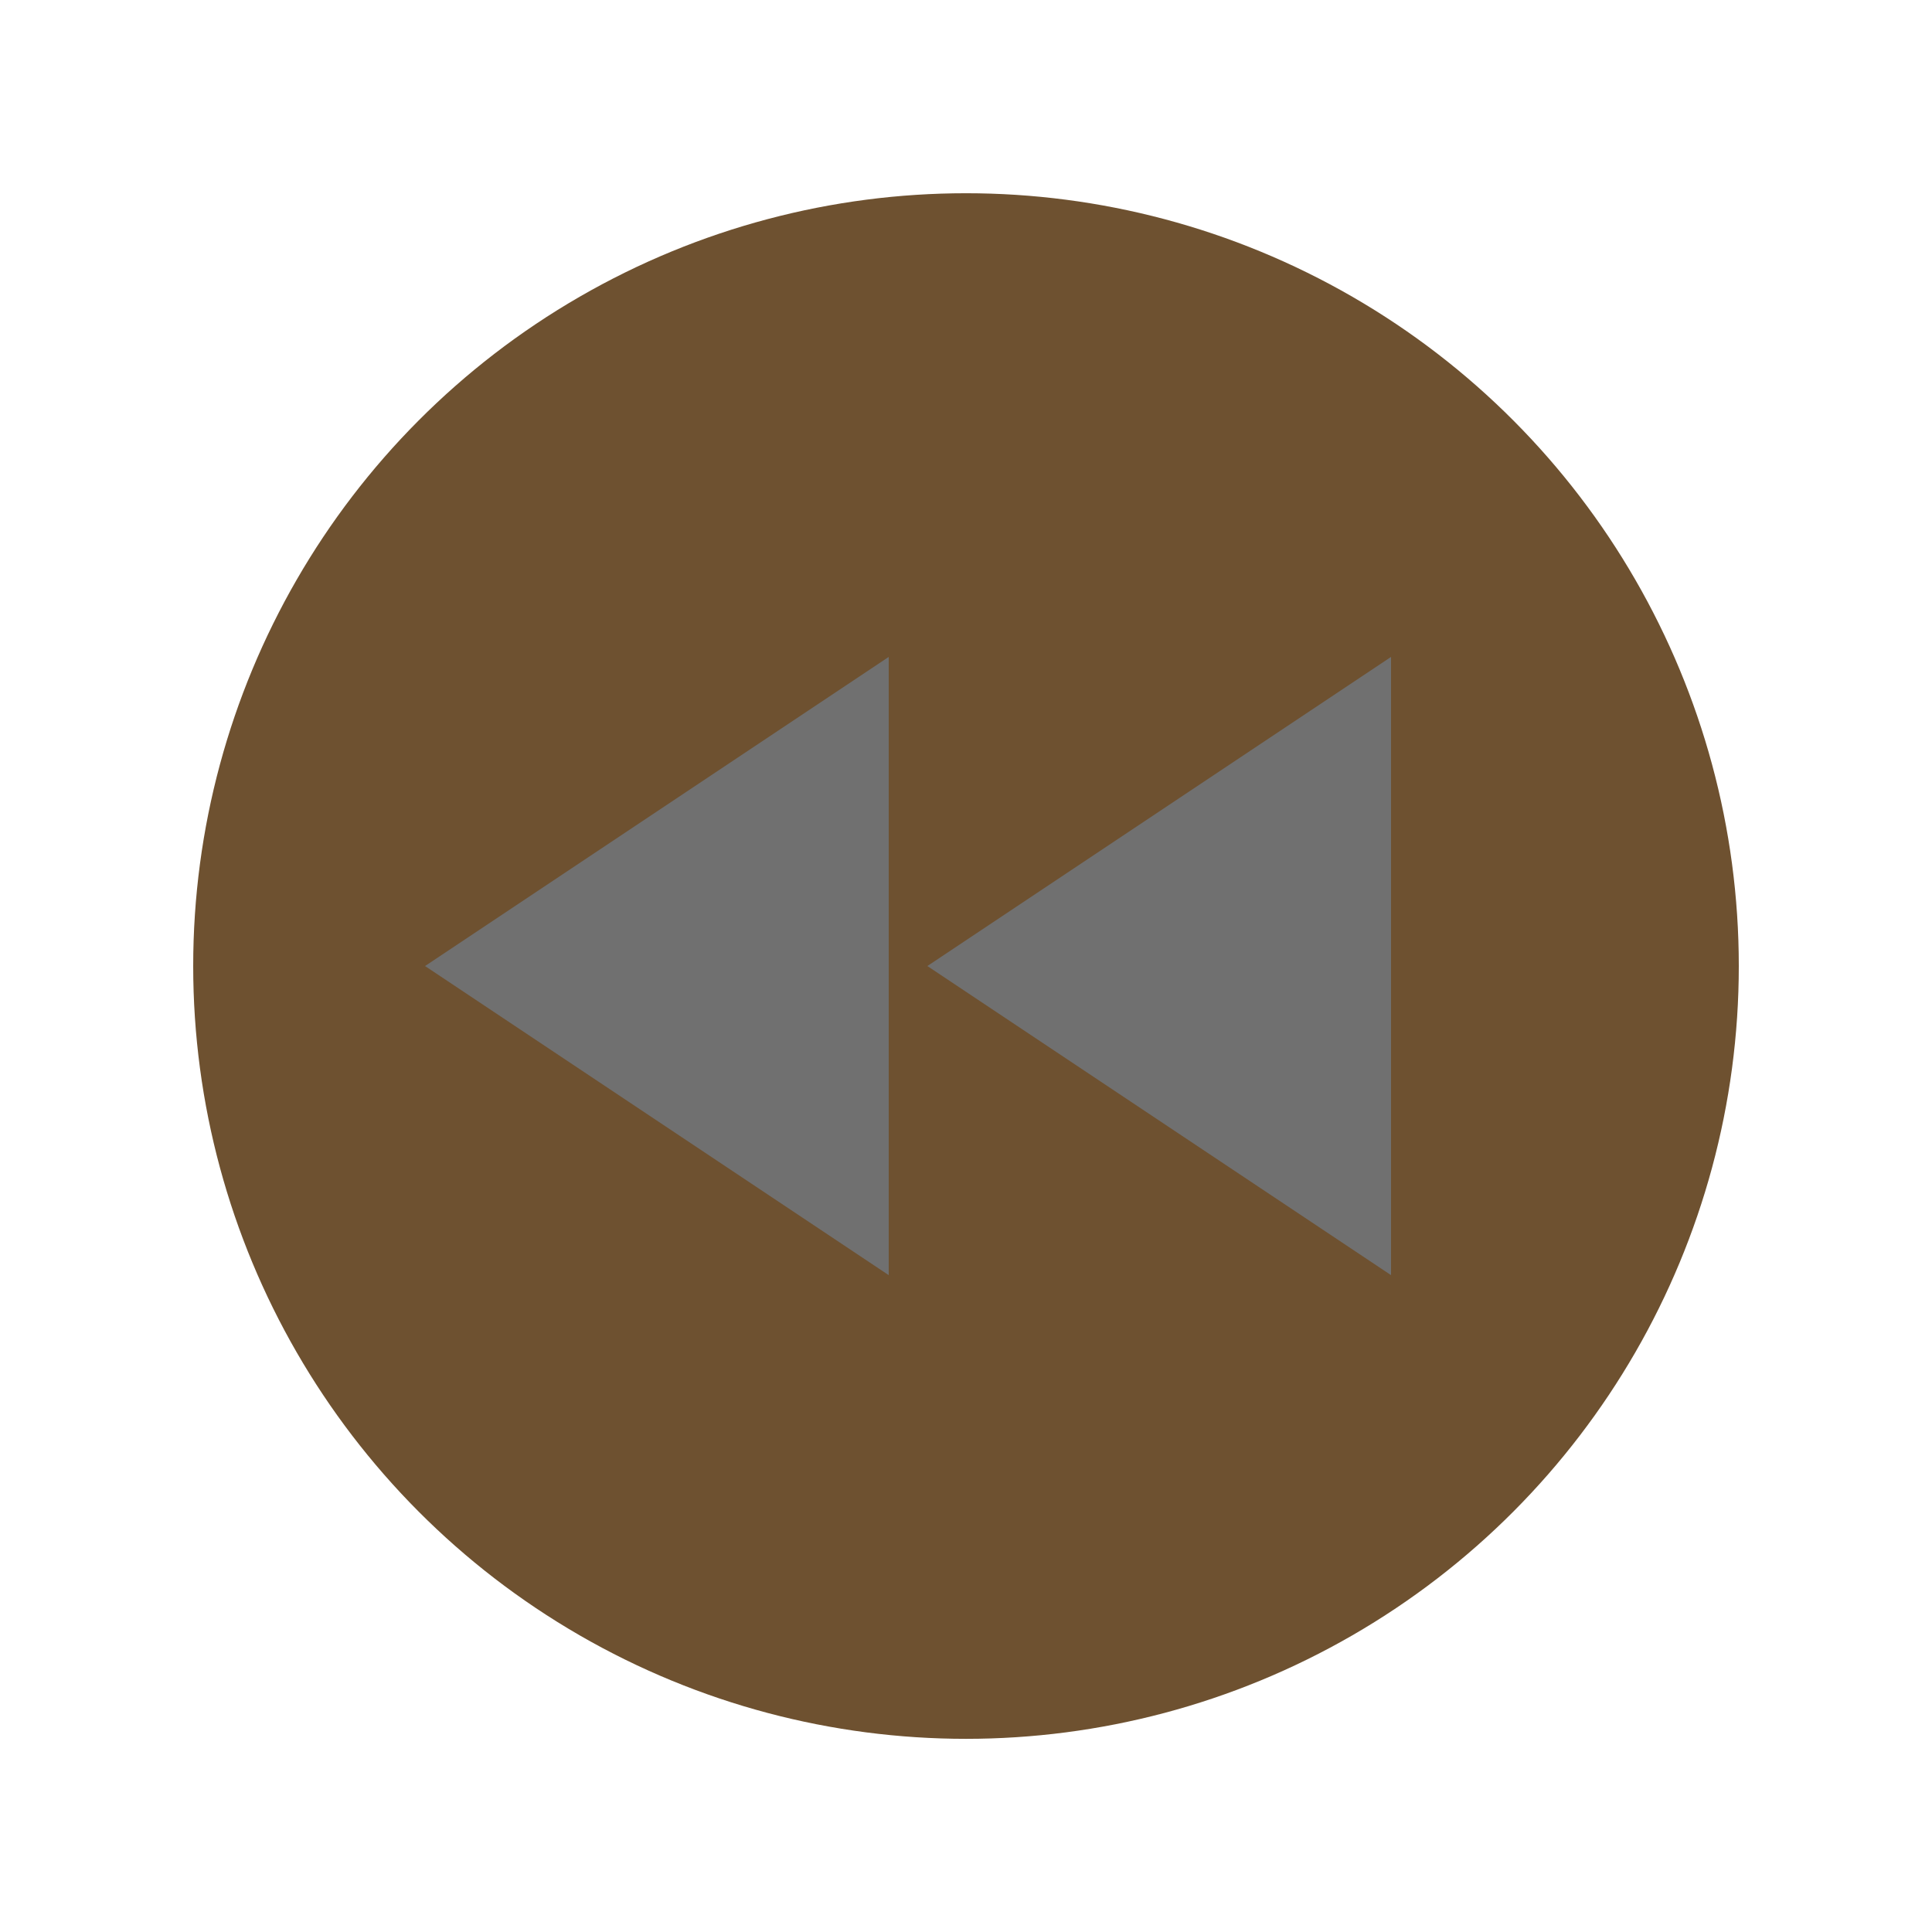 <?xml version="1.0" encoding="UTF-8" standalone="no"?>
<!-- Created with Inkscape (http://www.inkscape.org/) -->

<svg
   xmlns:dc="http://purl.org/dc/elements/1.1/"
   xmlns:cc="http://creativecommons.org/ns#"
   xmlns:rdf="http://www.w3.org/1999/02/22-rdf-syntax-ns#"
   xmlns:svg="http://www.w3.org/2000/svg"
   xmlns="http://www.w3.org/2000/svg"
   xmlns:sodipodi="http://sodipodi.sourceforge.net/DTD/sodipodi-0.dtd"
   xmlns:inkscape="http://www.inkscape.org/namespaces/inkscape"
   width="20"
   height="20"
   id="svg3428"
   version="1.1"
   inkscape:version="0.91 r13725"
   sodipodi:docname="ic_rewind_circle_disable_o.svg">
  <defs
     id="defs3430" />
  <sodipodi:namedview
     id="base"
     pagecolor="#ffffff"
     bordercolor="#666666"
     borderopacity="1.0"
     inkscape:pageopacity="0.0"
     inkscape:pageshadow="2"
     inkscape:zoom="11.2"
     inkscape:cx="7.8775274"
     inkscape:cy="17.980083"
     inkscape:document-units="px"
     inkscape:current-layer="g3755"
     showgrid="true"
     inkscape:window-width="960"
     inkscape:window-height="1028"
     inkscape:window-x="1920"
     inkscape:window-y="24"
     inkscape:window-maximized="0">
    <inkscape:grid
       type="xygrid"
       id="grid3436"
       empspacing="4"
       visible="true"
       enabled="true"
       snapvisiblegridlinesonly="true" />
  </sodipodi:namedview>
  <g
     inkscape:label="Layer 1"
     inkscape:groupmode="layer"
     id="layer1"
     transform="translate(0,-1032.362)">
    <g
       id="g4552"
       transform="translate(3,1)">
      <g
         transform="translate(-1965.695,565)"
         id="g6375">
        <g
           id="g3755">
          <g
             id="g4152"
             transform="matrix(-0.8,0,0,-0.8,3552.451,843.052)">
            <circle
               id="path6663-7-0"
               style="fill:#694b29;fill-opacity:0.961;stroke:none"
               cx="1974.695"
               cy="458.362"
               r="10" />
            <path
               sodipodi:nodetypes="cccc"
               inkscape:connector-curvature="0"
               id="path5067-2-3-8"
               d="m 1975.195,458.362 -6,4 0,-8 z"
               inkscape:transform-center-x="-0.96443867"
               style="color:#000000;display:inline;overflow:visible;visibility:visible;fill:#707070;fill-opacity:1;fill-rule:nonzero;stroke:none;marker:none;enable-background:accumulate" />
            <path
               style="color:#000000;display:inline;overflow:visible;visibility:visible;fill:#707070;fill-opacity:1;fill-rule:nonzero;stroke:none;marker:none;enable-background:accumulate"
               inkscape:transform-center-x="-0.96443867"
               d="m 1981.695,458.362 -6,4 0,-8 z"
               id="path6695-8-2"
               inkscape:connector-curvature="0"
               sodipodi:nodetypes="cccc" />
          </g>
        </g>
      </g>
    </g>
  </g>
</svg>
